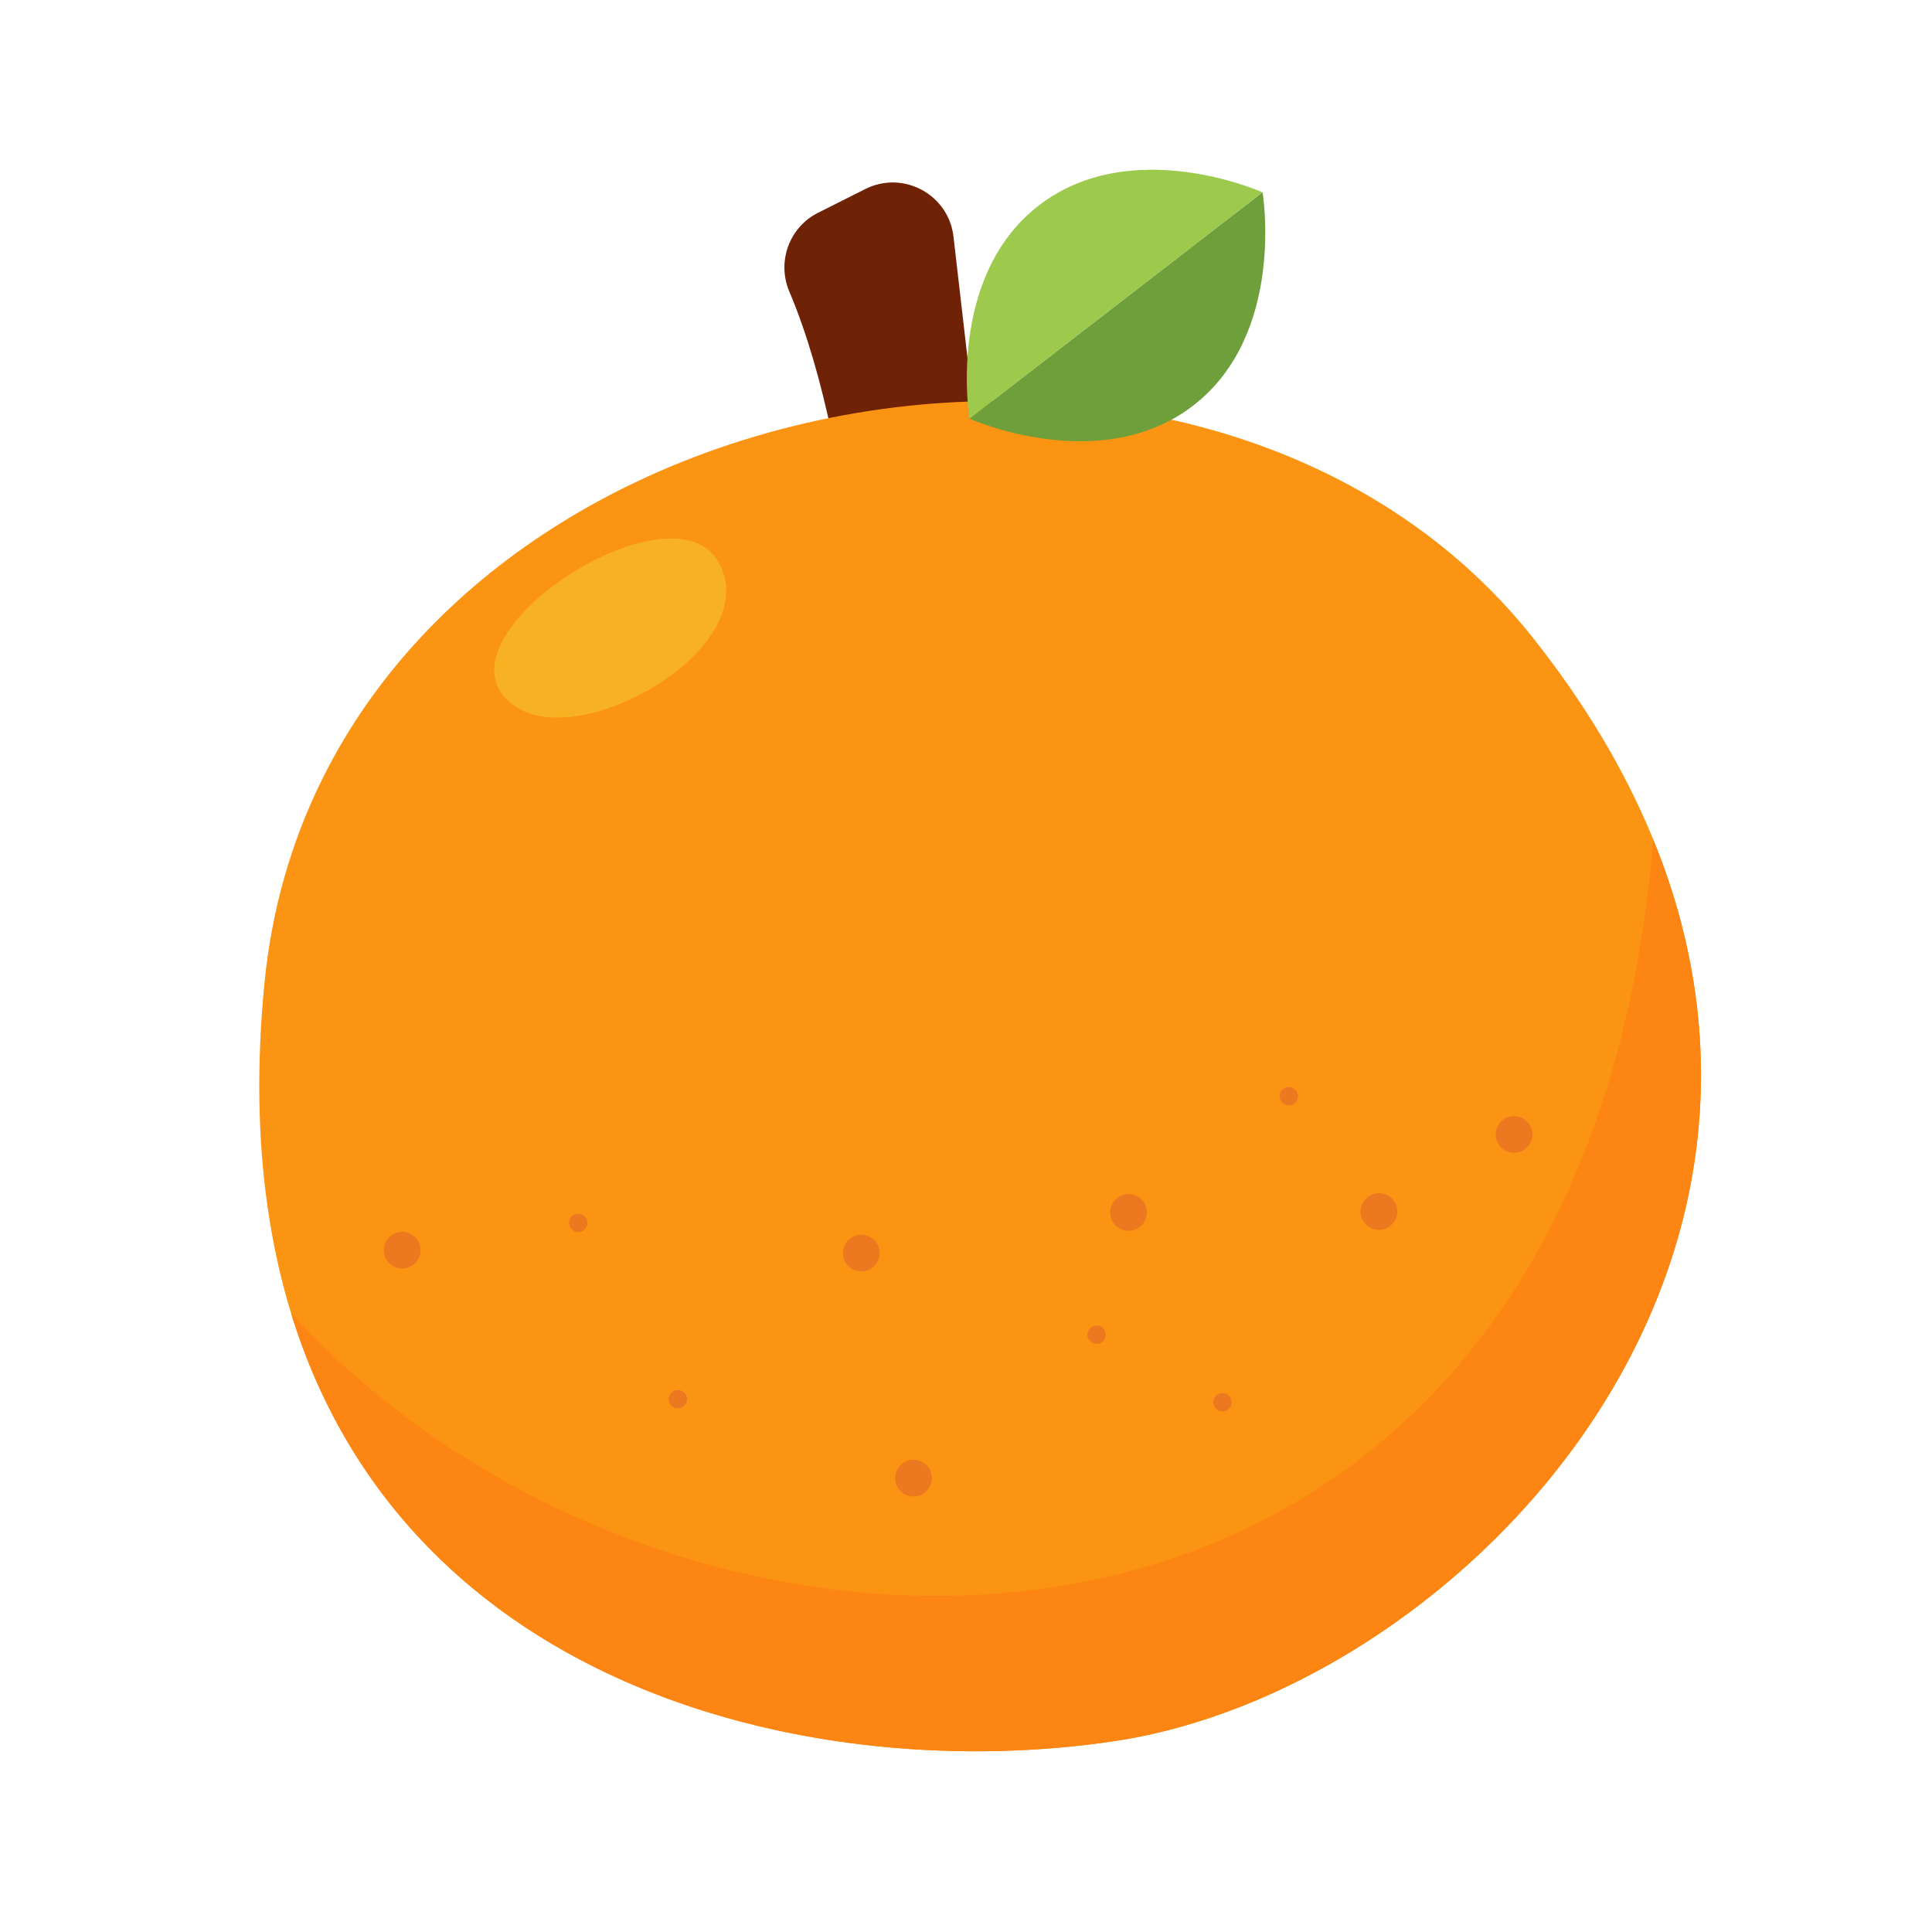 <svg width="120" height="120" viewBox="0 0 120 120" fill="none" xmlns="http://www.w3.org/2000/svg">
    <path d="M49.028 18.115C51.295 23.458 52.393 30.382 52.875 34.428C53.102 36.341 54.728 37.778 56.654 37.773L57.634 37.771C59.9 37.765 61.656 35.789 61.397 33.539L59.223 14.698C58.92 12.078 56.103 10.556 53.746 11.741L50.809 13.217C49.012 14.121 48.243 16.263 49.028 18.115Z" fill="#6F2206"/>
    <path d="M95.245 39.653C73.949 12.746 20.032 24.305 16.428 61.041C12.422 101.88 46.508 111.574 69.268 108.136C92.86 104.573 121.379 72.674 95.245 39.653Z" fill="#FC9413"/>
    <path d="M95.181 70.455C95.187 71.085 94.68 71.6 94.049 71.605C93.419 71.61 92.904 71.103 92.899 70.473C92.894 69.843 93.401 69.328 94.031 69.323C94.661 69.317 95.177 69.824 95.181 70.455Z" fill="#EC791F"/>
    <path d="M57.879 91.798C57.884 92.429 57.377 92.944 56.747 92.949C56.116 92.954 55.601 92.447 55.596 91.817C55.591 91.186 56.098 90.671 56.728 90.666C57.358 90.661 57.873 91.168 57.879 91.798Z" fill="#EC791F"/>
    <path d="M54.636 77.822C54.641 78.452 54.134 78.967 53.504 78.972C52.873 78.977 52.358 78.47 52.353 77.84C52.348 77.21 52.855 76.695 53.485 76.69C54.115 76.684 54.63 77.192 54.636 77.822Z" fill="#EC791F"/>
    <path d="M71.235 75.298C71.24 75.929 70.733 76.444 70.103 76.449C69.473 76.454 68.958 75.947 68.953 75.316C68.948 74.686 69.454 74.171 70.085 74.166C70.715 74.161 71.23 74.668 71.235 75.298Z" fill="#EC791F"/>
    <path d="M26.122 77.642C26.127 78.273 25.62 78.787 24.99 78.792C24.36 78.797 23.845 78.291 23.84 77.66C23.834 77.03 24.341 76.515 24.972 76.51C25.602 76.505 26.117 77.012 26.122 77.642Z" fill="#EC791F"/>
    <path d="M86.79 75.244C86.795 75.874 86.288 76.389 85.658 76.394C85.027 76.399 84.513 75.892 84.507 75.262C84.503 74.632 85.009 74.117 85.639 74.112C86.27 74.107 86.785 74.613 86.79 75.244Z" fill="#EC791F"/>
    <path d="M80.618 68.082C80.62 68.397 80.366 68.655 80.052 68.658C79.736 68.66 79.479 68.407 79.476 68.092C79.474 67.777 79.727 67.519 80.042 67.517C80.357 67.514 80.615 67.767 80.618 68.082Z" fill="#EC791F"/>
    <path d="M42.675 86.903C42.678 87.218 42.424 87.476 42.109 87.478C41.794 87.481 41.536 87.227 41.534 86.912C41.531 86.597 41.785 86.34 42.1 86.337C42.415 86.335 42.672 86.588 42.675 86.903Z" fill="#EC791F"/>
    <path d="M36.485 75.95C36.487 76.265 36.234 76.522 35.919 76.525C35.604 76.528 35.346 76.274 35.344 75.959C35.341 75.644 35.595 75.386 35.91 75.384C36.225 75.381 36.482 75.635 36.485 75.95Z" fill="#EC791F"/>
    <path d="M76.498 87.09C76.501 87.405 76.247 87.663 75.932 87.666C75.617 87.668 75.36 87.415 75.357 87.1C75.355 86.784 75.608 86.527 75.923 86.525C76.238 86.522 76.496 86.775 76.498 87.09Z" fill="#EC791F"/>
    <path d="M68.681 82.895C68.683 83.21 68.43 83.468 68.115 83.471C67.8 83.473 67.542 83.22 67.54 82.905C67.537 82.589 67.79 82.332 68.106 82.329C68.421 82.327 68.678 82.58 68.681 82.895Z" fill="#EC791F"/>
    <path d="M31.907 43.809C26.329 39.754 41.656 29.71 44.627 34.908C47.598 40.106 36.1 46.857 31.907 43.809Z" fill="#F8B122"/>
    <path d="M18.079 81.563C25.32 105.171 50.959 110.903 69.268 108.137C89.858 105.028 114.199 80.334 102.687 52.148C98.078 108.514 42.788 108.588 18.079 81.563Z" fill="#FC8513"/>
    <path d="M60.219 26.004L78.419 11.945C78.419 11.945 70.299 8.301 64.521 12.763C58.743 17.226 60.219 26.004 60.219 26.004Z" fill="#9DCA4D"/>
    <path d="M60.219 26.005L78.42 11.946C78.42 11.946 79.895 20.724 74.117 25.187C68.339 29.65 60.219 26.005 60.219 26.005Z" fill="#6F9F3B"/>
</svg>
